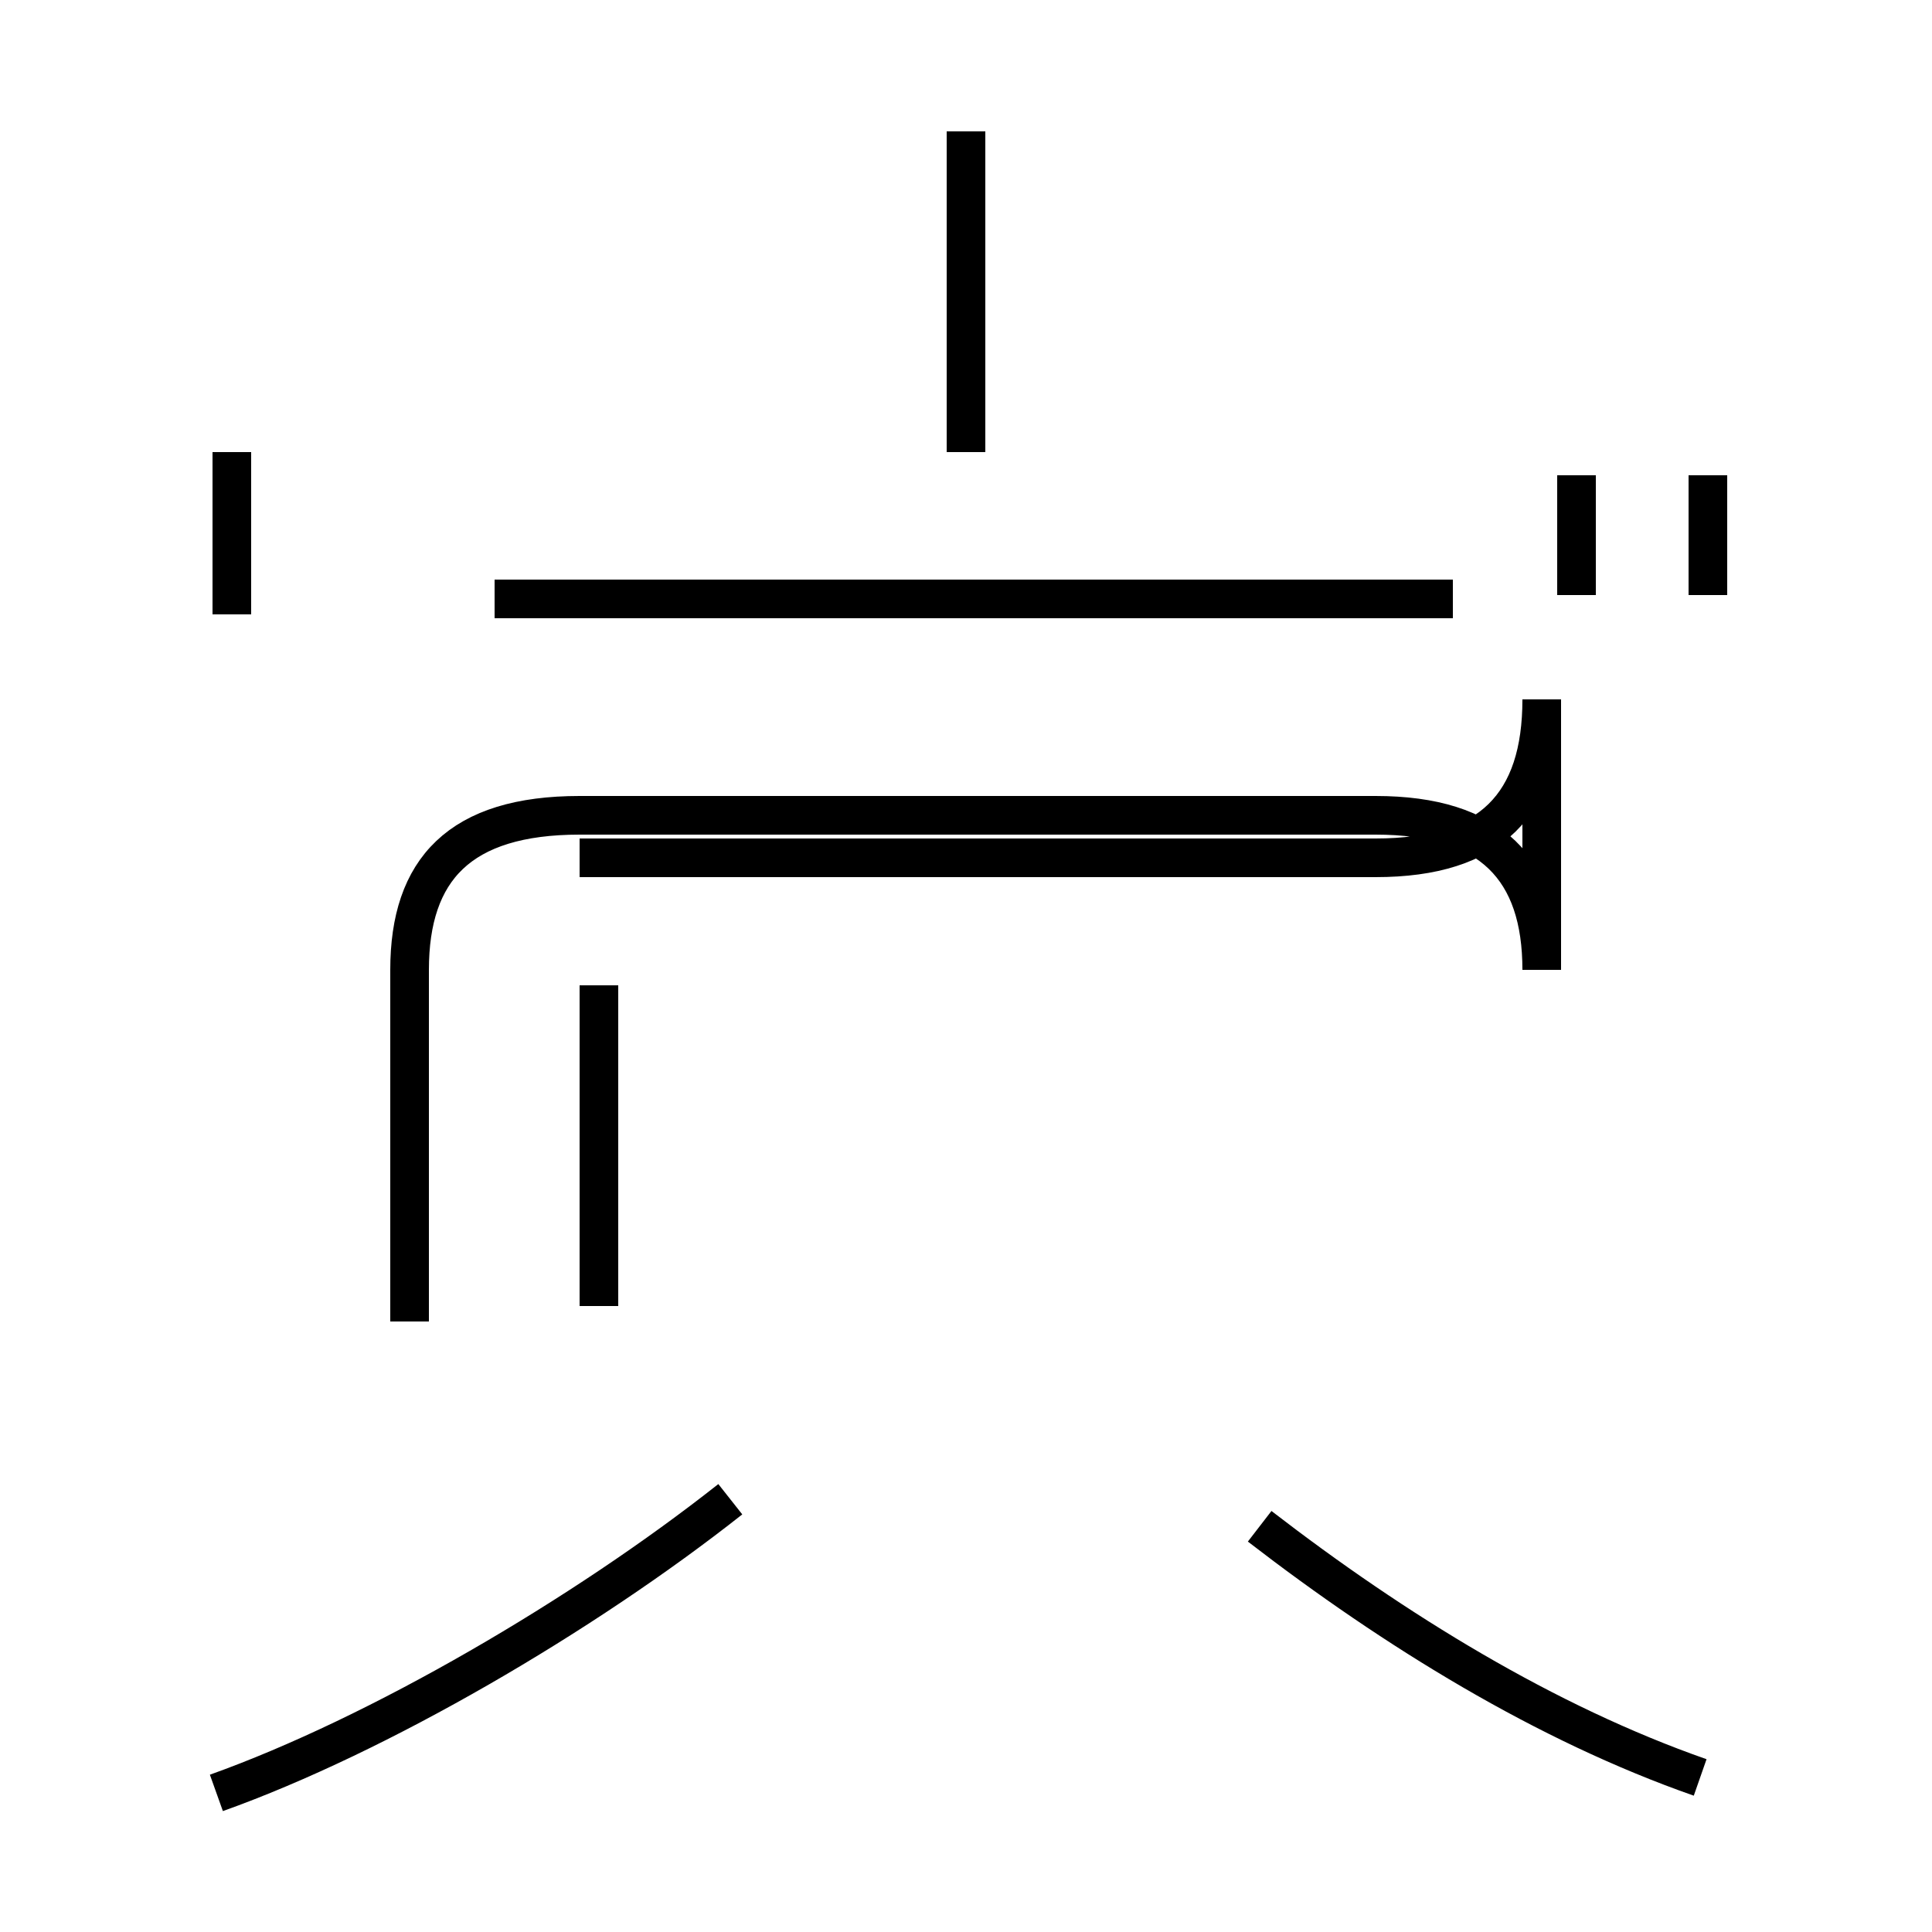 <?xml version='1.0' encoding='utf8'?>
<svg viewBox="0.0 -44.0 50.0 50.0" version="1.1" xmlns="http://www.w3.org/2000/svg">
<rect x="0.0" y="-44.0" width="50.0" height="50.0" fill="#808080" stroke="none"/>
<rect x="-1000" y="-1000" width="2000" height="2000" stroke="white" fill="white"/>
<g style="fill:none; stroke:#000000;  stroke-width:1">
<path d="M 44.2 28.6 L 44.2 31.7 M 6.0 28.1 L 6.0 32.3 M 25.0 40.6 L 25.0 32.3 M 40.8 31.7 L 40.8 28.6 M 15.0 21.8 L 35.6 21.8 C 38.6 21.8 39.9 23.2 39.9 25.9 L 39.9 18.9 C 39.9 21.5 38.6 22.9 35.6 22.9 L 15.0 22.9 C 11.9 22.9 10.6 21.5 10.6 18.9 L 10.6 9.8 M 37.6 28.5 L 12.8 28.5 M 15.5 10.2 L 15.5 18.5 M 5.6 -2.4 C 9.8 -0.9 15.1 2.2 18.9 5.2 M 44.0 -2.0 C 40.0 -0.6 36.1 1.8 32.6 4.5 " transform="scale(1, -1)" />
</g>
</svg>